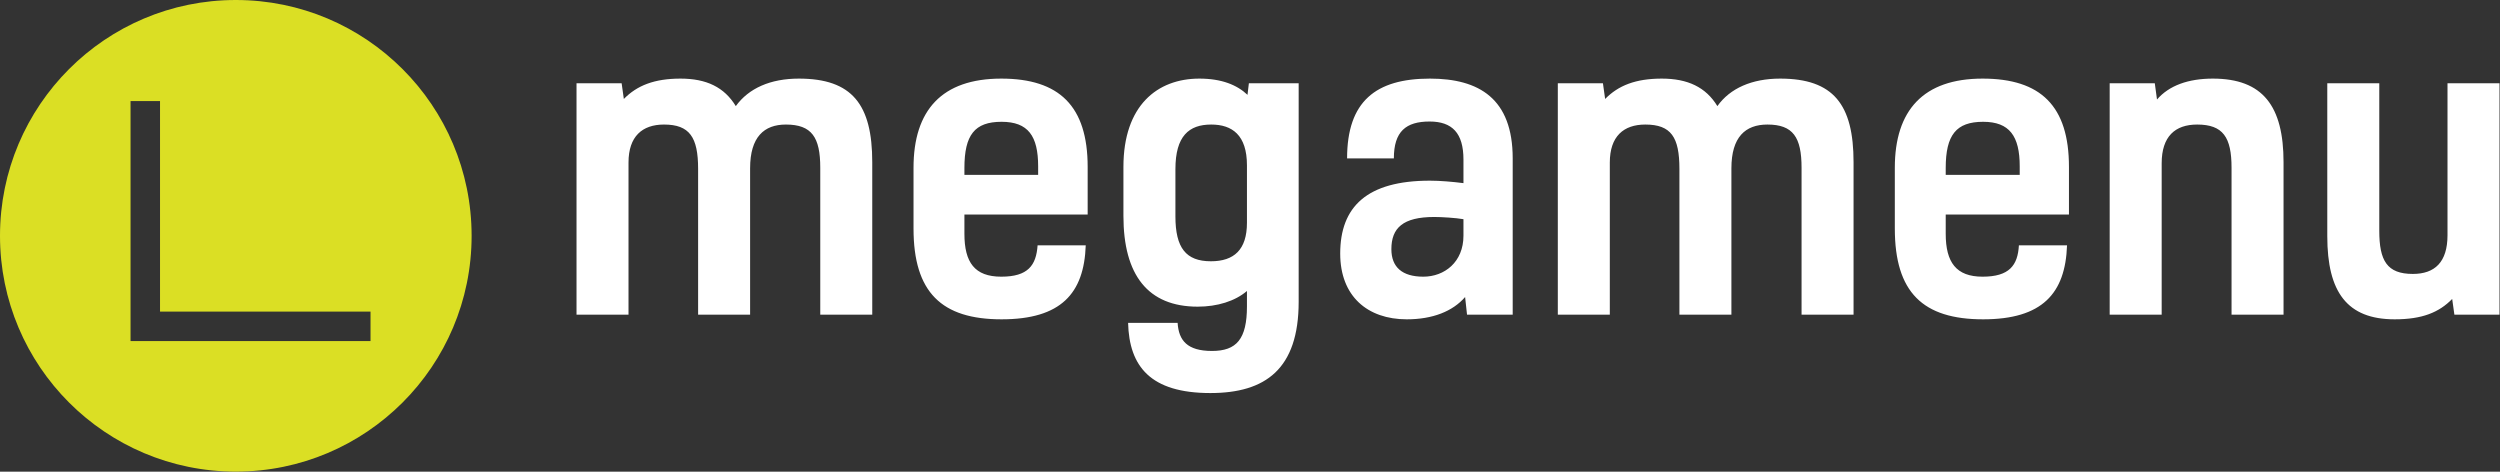 <svg data-v-423bf9ae="" xmlns="http://www.w3.org/2000/svg" viewBox="0 0 477 90" class="iconLeft"><rect x="0" y="0" width="477" height="90" fill="#333333" stroke="none"/><!----><!----><!----><g data-v-423bf9ae="" id="ec9325ed-faed-4c10-8d43-edaeb6d69b72" fill="#FFFFFF" transform="matrix(5.249,0,0,5.249,105.433,-18.281)"><path d="M4.65 6.34C3.70 6.34 3.07 6.59 2.59 7.08L2.51 6.51L0.87 6.51L0.87 14.92L2.76 14.92L2.76 9.39C2.76 8.44 3.26 8.01 4.05 8.01C4.98 8.01 5.29 8.47 5.29 9.62L5.29 14.92L7.18 14.92L7.18 9.60C7.18 8.46 7.69 8.01 8.48 8.01C9.42 8.01 9.73 8.47 9.73 9.58L9.73 14.92L11.62 14.92L11.62 9.38C11.62 7.28 10.89 6.34 8.95 6.34C7.92 6.34 7.13 6.69 6.66 7.34C6.24 6.65 5.59 6.34 4.65 6.34ZM17.63 12.40C17.58 13.13 17.28 13.54 16.31 13.54C15.34 13.54 14.97 13.02 14.97 11.98L14.97 11.28L19.45 11.28L19.45 9.55C19.45 7.34 18.42 6.34 16.31 6.34C14.15 6.34 13.12 7.49 13.12 9.58L13.12 11.79C13.12 14.11 14.14 15.09 16.32 15.09C18.48 15.09 19.32 14.15 19.38 12.40ZM16.32 7.91C17.29 7.91 17.65 8.43 17.65 9.53L17.65 9.84L14.97 9.84L14.97 9.59C14.97 8.39 15.34 7.91 16.32 7.91ZM23.97 16.24C23.07 16.24 22.76 15.86 22.72 15.22L20.92 15.22C20.96 16.80 21.73 17.77 23.91 17.77C25.91 17.77 27.12 16.90 27.12 14.45L27.12 6.51L25.31 6.51L25.26 6.93C24.88 6.57 24.32 6.34 23.51 6.34C21.98 6.34 20.75 7.32 20.75 9.55L20.75 11.33C20.75 13.48 21.64 14.63 23.45 14.63C24.16 14.63 24.81 14.43 25.24 14.06L25.24 14.62C25.24 15.81 24.86 16.24 23.97 16.24ZM25.24 11.58C25.24 12.56 24.77 12.98 23.93 12.98C23.02 12.98 22.64 12.49 22.64 11.35L22.64 9.63C22.64 8.43 23.13 8.01 23.94 8.01C24.70 8.01 25.24 8.39 25.24 9.49ZM33.24 14.92L34.90 14.92L34.90 9.24C34.90 7.07 33.68 6.34 31.89 6.34C29.92 6.34 28.88 7.17 28.88 9.24L30.58 9.24C30.58 8.26 31.02 7.90 31.88 7.90C32.70 7.90 33.11 8.32 33.11 9.28L33.11 10.14C32.72 10.09 32.26 10.05 31.89 10.05C29.60 10.05 28.63 11.00 28.63 12.70C28.63 14.25 29.62 15.09 31.05 15.09C31.99 15.09 32.72 14.80 33.17 14.28ZM33.11 12.05C33.11 13.01 32.42 13.54 31.65 13.54C30.88 13.54 30.49 13.19 30.49 12.54C30.49 11.77 30.91 11.37 32.05 11.37C32.31 11.37 32.82 11.40 33.11 11.45ZM40.32 6.34C39.37 6.34 38.74 6.59 38.26 7.08L38.18 6.51L36.54 6.51L36.54 14.92L38.43 14.92L38.43 9.39C38.43 8.44 38.93 8.01 39.72 8.01C40.66 8.01 40.96 8.47 40.96 9.62L40.96 14.92L42.85 14.92L42.85 9.60C42.85 8.46 43.36 8.01 44.16 8.01C45.09 8.01 45.40 8.47 45.40 9.58L45.40 14.92L47.29 14.92L47.29 9.38C47.29 7.28 46.56 6.34 44.62 6.34C43.60 6.34 42.80 6.69 42.34 7.34C41.92 6.65 41.26 6.34 40.32 6.34ZM53.30 12.40C53.26 13.13 52.95 13.54 51.98 13.54C51.02 13.54 50.64 13.02 50.64 11.98L50.64 11.28L55.12 11.28L55.12 9.55C55.12 7.34 54.10 6.34 51.98 6.34C49.83 6.34 48.79 7.49 48.79 9.58L48.79 11.79C48.79 14.11 49.81 15.09 52.00 15.09C54.15 15.09 54.99 14.15 55.05 12.40ZM52.00 7.91C52.96 7.91 53.33 8.43 53.33 9.53L53.33 9.84L50.64 9.84L50.64 9.59C50.64 8.39 51.02 7.91 52.00 7.91ZM56.60 6.51L56.60 14.92L58.49 14.92L58.49 9.42C58.49 8.44 58.98 8.01 59.78 8.01C60.72 8.01 61.03 8.47 61.03 9.58L61.03 14.92L62.92 14.92L62.92 9.38C62.92 7.34 62.17 6.34 60.35 6.34C59.46 6.34 58.76 6.59 58.32 7.10L58.24 6.51ZM69.13 14.92L70.77 14.92L70.77 6.51L68.88 6.51L68.88 12.03C68.88 13.01 68.42 13.44 67.62 13.44C66.68 13.44 66.40 12.96 66.40 11.87L66.40 6.51L64.51 6.51L64.51 12.07C64.51 14.10 65.23 15.09 66.96 15.09C67.96 15.09 68.57 14.84 69.05 14.35Z"></path></g><!----><g data-v-423bf9ae="" id="883b54ac-e1bc-4591-8634-956d4206ae25" transform="matrix(2.812,0,0,2.812,0,0)" stroke="none" fill="#DBDF24"><path d="M16 32c8.837 0 16-7.163 16-16S24.837 0 16 0 0 7.163 0 16s7.163 16 16 16zM8.858 6.858h2v14.283h14.283v2H8.858V6.858z"></path></g><!----></svg>